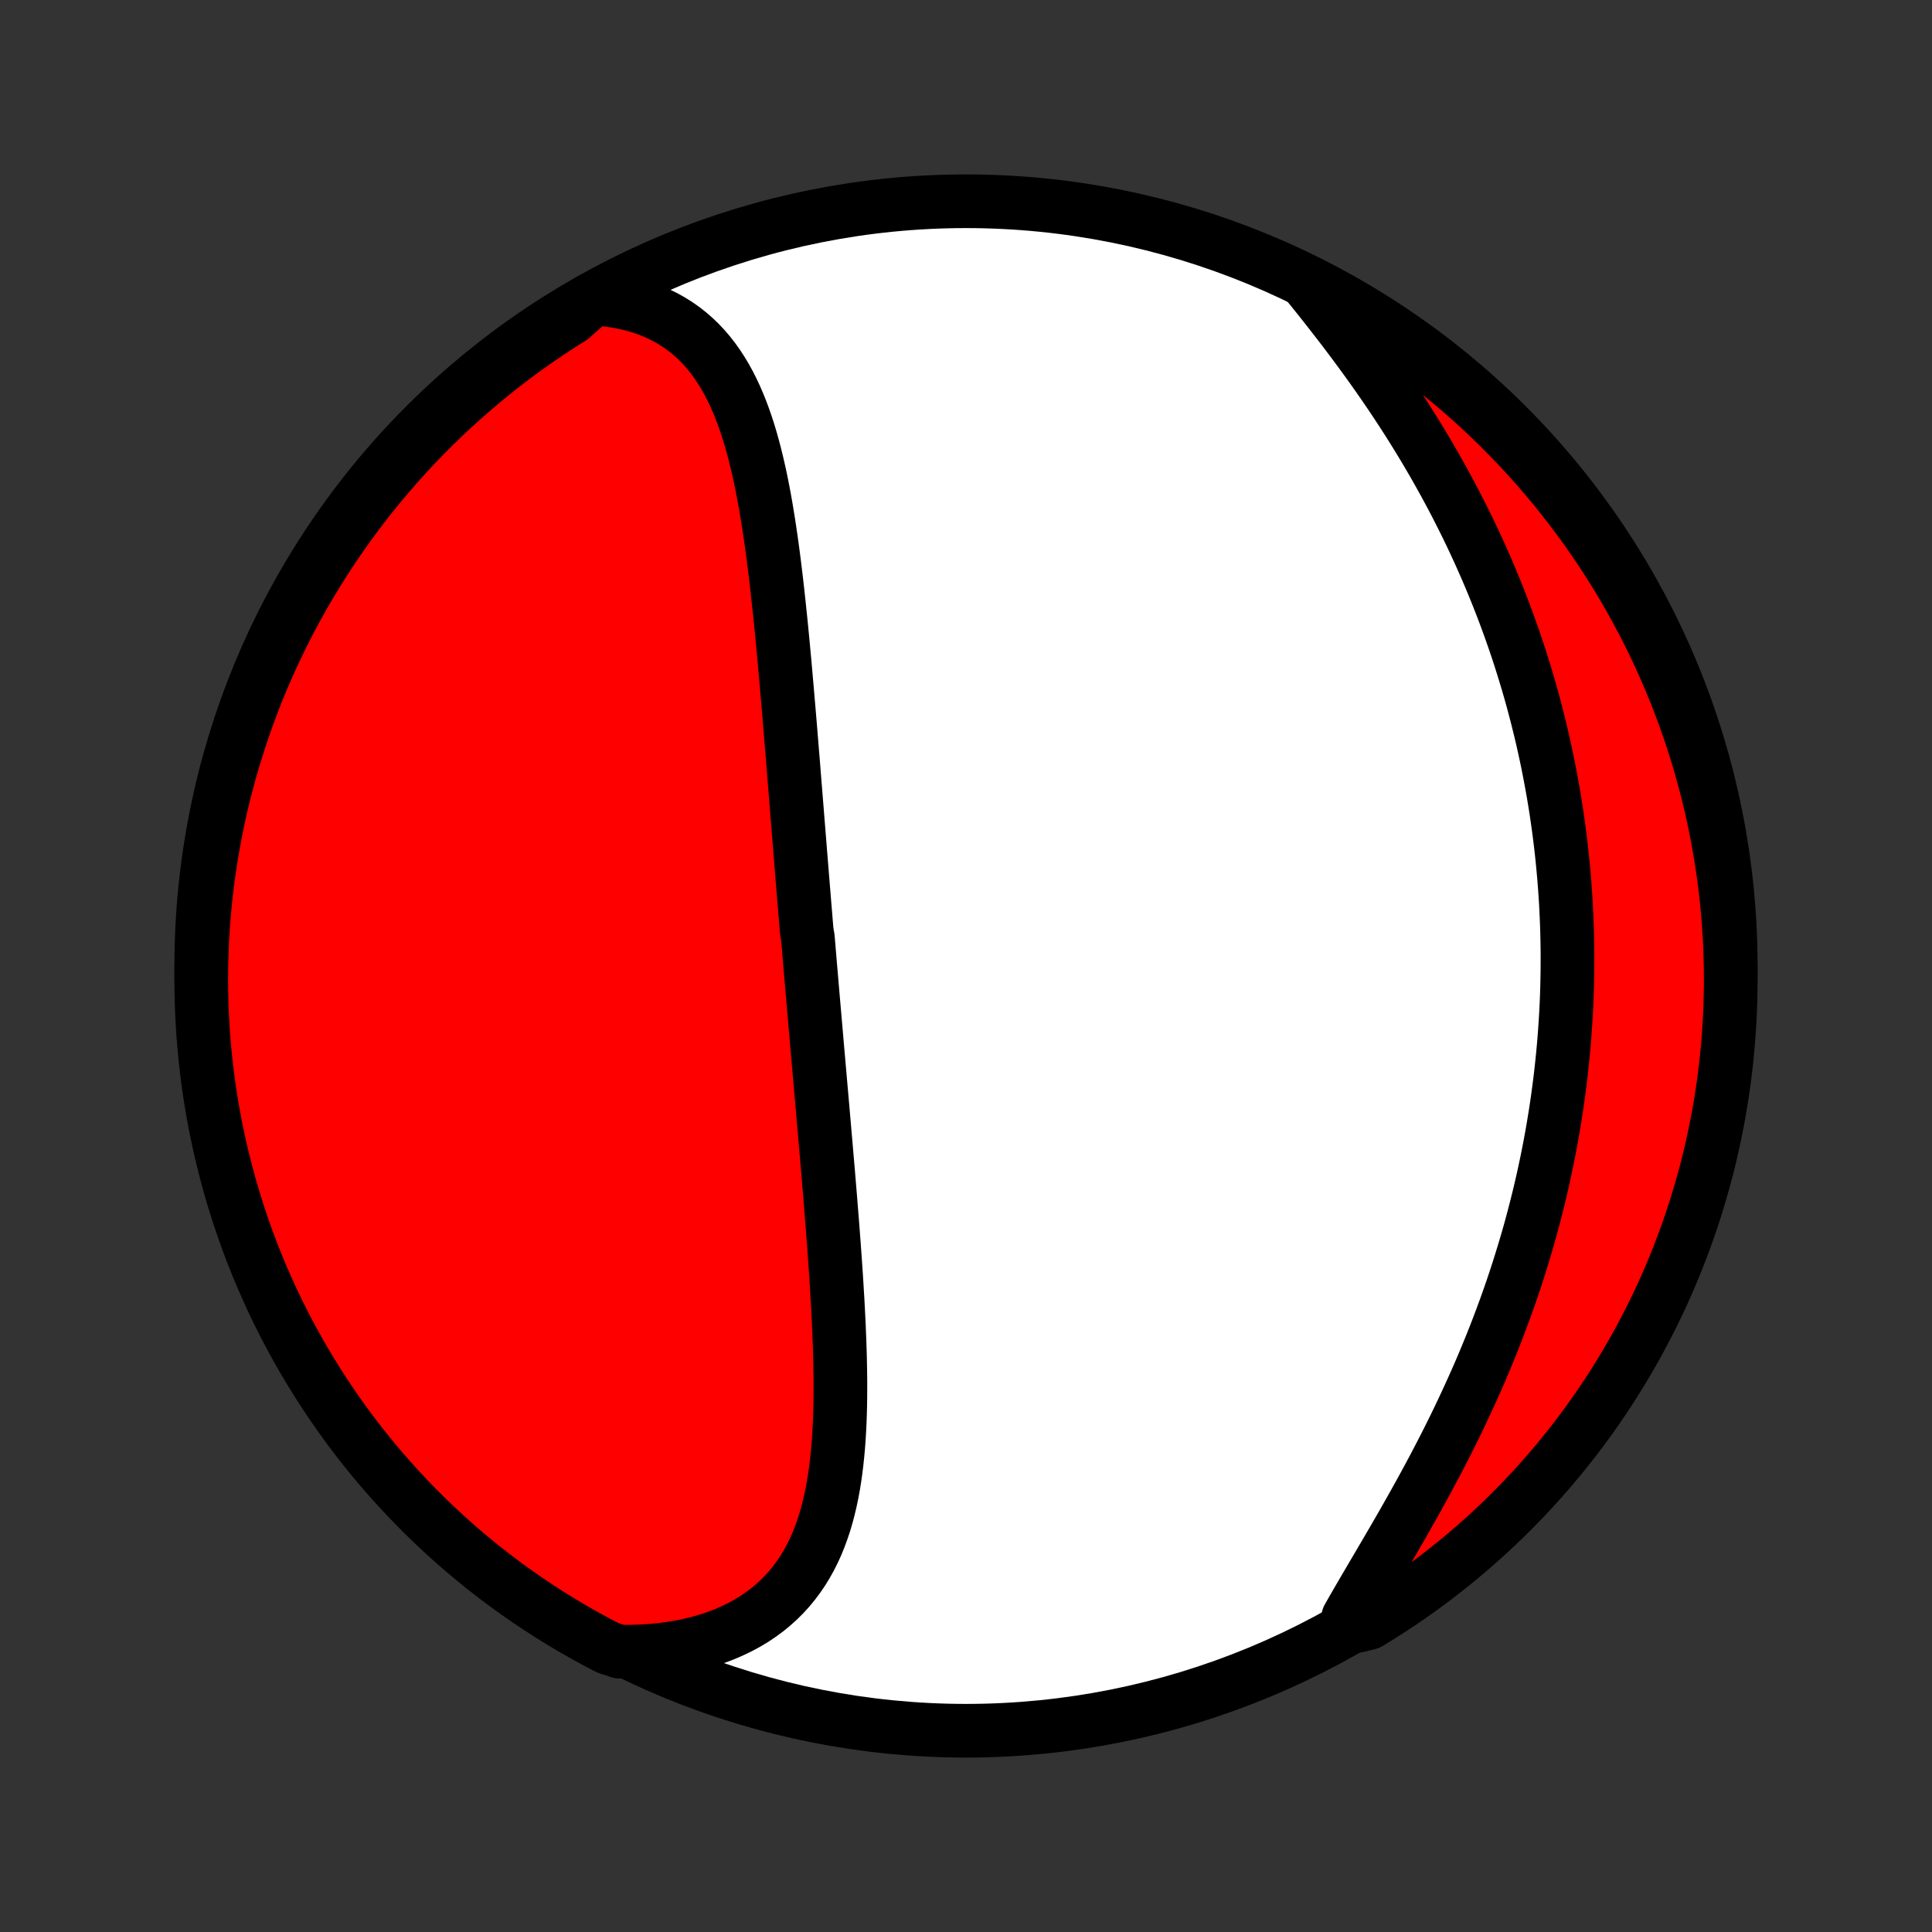 <?xml version="1.0" encoding="utf-8" standalone="no"?>
<!DOCTYPE svg PUBLIC "-//W3C//DTD SVG 1.1//EN"
  "http://www.w3.org/Graphics/SVG/1.1/DTD/svg11.dtd">
<!-- Created with matplotlib (http://matplotlib.org/) -->
<svg height="72pt" version="1.1" viewBox="0 0 72 72" width="72pt" xmlns="http://www.w3.org/2000/svg" xmlns:xlink="http://www.w3.org/1999/xlink">
 <rect x="0" y="0" width="72" height="72" fill="#333333" stroke="none"/>
 <defs>
  <style type="text/css">
*{stroke-linecap:butt;stroke-linejoin:round;}
  </style>
 </defs>
 <g id="figure_1">
  <g id="patch_1">
   <path d="
M0 72
L72 72
L72 0
L0 0
z
" style="fill:none;"/>
  </g>
  <g id="axes_1">
   <g id="PatchCollection_1">
    <defs>
     <path d="
M36 -7.5
C43.558 -7.5 50.808 -10.503 56.153 -15.848
C61.497 -21.192 64.5 -28.442 64.5 -36
C64.5 -43.558 61.497 -50.808 56.153 -56.153
C50.808 -61.497 43.558 -64.5 36 -64.5
C28.442 -64.5 21.192 -61.497 15.848 -56.153
C10.503 -50.808 7.5 -43.558 7.5 -36
C7.5 -28.442 10.503 -21.192 15.848 -15.848
C21.192 -10.503 28.442 -7.5 36 -7.5
z
" id="C0_0_a811fe30f3"/>
     <path d="
M22.106 -60.872
L22.442 -60.847
L22.768 -60.809
L23.085 -60.758
L23.392 -60.694
L23.689 -60.618
L23.976 -60.529
L24.252 -60.428
L24.517 -60.315
L24.772 -60.19
L25.016 -60.055
L25.249 -59.908
L25.471 -59.752
L25.683 -59.585
L25.885 -59.409
L26.077 -59.224
L26.259 -59.03
L26.431 -58.828
L26.595 -58.618
L26.749 -58.401
L26.895 -58.177
L27.034 -57.947
L27.164 -57.71
L27.287 -57.468
L27.403 -57.221
L27.513 -56.968
L27.616 -56.711
L27.714 -56.45
L27.806 -56.185
L27.893 -55.917
L27.975 -55.645
L28.052 -55.371
L28.126 -55.093
L28.195 -54.814
L28.261 -54.532
L28.324 -54.249
L28.383 -53.964
L28.439 -53.678
L28.493 -53.39
L28.544 -53.101
L28.592 -52.812
L28.639 -52.522
L28.683 -52.231
L28.726 -51.94
L28.767 -51.649
L28.806 -51.357
L28.844 -51.066
L28.88 -50.775
L28.915 -50.484
L28.949 -50.193
L28.982 -49.903
L29.013 -49.612
L29.044 -49.323
L29.074 -49.034
L29.104 -48.746
L29.132 -48.458
L29.16 -48.172
L29.187 -47.885
L29.213 -47.6
L29.24 -47.316
L29.265 -47.032
L29.29 -46.749
L29.315 -46.467
L29.339 -46.186
L29.363 -45.905
L29.387 -45.626
L29.411 -45.347
L29.434 -45.07
L29.457 -44.793
L29.479 -44.517
L29.502 -44.242
L29.524 -43.968
L29.547 -43.694
L29.569 -43.421
L29.59 -43.149
L29.612 -42.878
L29.634 -42.608
L29.656 -42.338
L29.677 -42.069
L29.699 -41.8
L29.72 -41.533
L29.742 -41.265
L29.763 -40.999
L29.785 -40.733
L29.806 -40.467
L29.827 -40.202
L29.849 -39.937
L29.87 -39.673
L29.891 -39.409
L29.913 -39.145
L29.934 -38.882
L29.956 -38.618
L29.977 -38.356
L29.999 -38.093
L30.021 -37.83
L30.042 -37.568
L30.064 -37.305
L30.108 -37.043
L30.13 -36.781
L30.152 -36.518
L30.174 -36.256
L30.196 -35.993
L30.219 -35.73
L30.241 -35.467
L30.264 -35.204
L30.286 -34.94
L30.309 -34.676
L30.332 -34.412
L30.355 -34.148
L30.378 -33.882
L30.401 -33.617
L30.424 -33.351
L30.447 -33.084
L30.47 -32.817
L30.494 -32.549
L30.517 -32.281
L30.541 -32.012
L30.564 -31.742
L30.588 -31.471
L30.612 -31.2
L30.636 -30.928
L30.66 -30.655
L30.683 -30.381
L30.707 -30.106
L30.731 -29.831
L30.755 -29.554
L30.779 -29.277
L30.803 -28.998
L30.827 -28.718
L30.851 -28.438
L30.875 -28.156
L30.898 -27.874
L30.922 -27.59
L30.945 -27.305
L30.968 -27.019
L30.991 -26.732
L31.014 -26.444
L31.036 -26.155
L31.058 -25.865
L31.08 -25.574
L31.101 -25.281
L31.122 -24.988
L31.142 -24.694
L31.162 -24.399
L31.18 -24.102
L31.198 -23.805
L31.216 -23.507
L31.232 -23.209
L31.247 -22.909
L31.262 -22.609
L31.274 -22.308
L31.286 -22.007
L31.296 -21.705
L31.305 -21.402
L31.311 -21.1
L31.316 -20.797
L31.319 -20.495
L31.319 -20.192
L31.317 -19.89
L31.312 -19.587
L31.304 -19.286
L31.293 -18.985
L31.278 -18.685
L31.26 -18.386
L31.238 -18.088
L31.211 -17.791
L31.18 -17.497
L31.144 -17.203
L31.103 -16.913
L31.056 -16.624
L31.003 -16.338
L30.943 -16.055
L30.877 -15.775
L30.804 -15.499
L30.723 -15.226
L30.633 -14.958
L30.536 -14.694
L30.43 -14.434
L30.314 -14.18
L30.189 -13.932
L30.053 -13.689
L29.908 -13.452
L29.751 -13.222
L29.584 -12.998
L29.406 -12.782
L29.216 -12.574
L29.015 -12.373
L28.802 -12.181
L28.578 -11.997
L28.342 -11.823
L28.095 -11.657
L27.836 -11.502
L27.566 -11.356
L27.284 -11.22
L26.992 -11.094
L26.69 -10.979
L26.377 -10.875
L26.055 -10.782
L25.724 -10.7
L25.384 -10.63
L25.035 -10.57
L24.679 -10.522
L24.315 -10.486
L23.945 -10.461
L23.569 -10.448
L23.087 -10.447
L22.646 -10.593
L22.208 -10.822
L21.775 -11.059
L21.346 -11.304
L20.922 -11.556
L20.502 -11.815
L20.087 -12.082
L19.677 -12.356
L19.271 -12.638
L18.871 -12.926
L18.476 -13.222
L18.087 -13.524
L17.703 -13.833
L17.324 -14.149
L16.951 -14.472
L16.584 -14.801
L16.223 -15.137
L15.868 -15.479
L15.519 -15.827
L15.176 -16.181
L14.84 -16.542
L14.51 -16.908
L14.186 -17.28
L13.87 -17.658
L13.559 -18.042
L13.256 -18.431
L12.96 -18.825
L12.671 -19.225
L12.389 -19.629
L12.114 -20.039
L11.846 -20.454
L11.586 -20.873
L11.333 -21.297
L11.087 -21.725
L10.85 -22.158
L10.619 -22.595
L10.397 -23.035
L10.182 -23.48
L9.976 -23.929
L9.777 -24.382
L9.586 -24.838
L9.403 -25.297
L9.229 -25.759
L9.062 -26.225
L8.904 -26.694
L8.754 -27.166
L8.612 -27.64
L8.479 -28.117
L8.354 -28.596
L8.237 -29.077
L8.129 -29.561
L8.029 -30.046
L7.938 -30.534
L7.855 -31.023
L7.781 -31.513
L7.716 -32.005
L7.659 -32.498
L7.611 -32.992
L7.571 -33.487
L7.541 -33.983
L7.518 -34.48
L7.505 -34.977
L7.5 -35.474
L7.504 -35.971
L7.516 -36.468
L7.538 -36.966
L7.567 -37.463
L7.606 -37.959
L7.653 -38.455
L7.709 -38.95
L7.773 -39.445
L7.846 -39.938
L7.928 -40.43
L8.018 -40.92
L8.117 -41.41
L8.224 -41.897
L8.34 -42.383
L8.464 -42.867
L8.596 -43.348
L8.737 -43.828
L8.886 -44.305
L9.043 -44.779
L9.209 -45.251
L9.383 -45.72
L9.564 -46.187
L9.754 -46.65
L9.952 -47.109
L10.158 -47.566
L10.372 -48.018
L10.593 -48.468
L10.822 -48.913
L11.059 -49.354
L11.304 -49.792
L11.556 -50.225
L11.815 -50.654
L12.082 -51.078
L12.356 -51.498
L12.638 -51.913
L12.926 -52.323
L13.222 -52.728
L13.524 -53.129
L13.833 -53.524
L14.149 -53.913
L14.472 -54.297
L14.801 -54.676
L15.137 -55.049
L15.479 -55.416
L15.827 -55.777
L16.181 -56.132
L16.542 -56.481
L16.908 -56.824
L17.28 -57.16
L17.658 -57.49
L18.042 -57.814
L18.431 -58.13
L18.825 -58.441
L19.225 -58.744
L19.629 -59.04
L20.039 -59.329
L20.454 -59.611
L20.873 -59.886
L21.297 -60.154
z
" id="C0_1_bc8a9b11e1"/>
     <path d="
M48.744 -61.406
L48.985 -61.106
L49.227 -60.804
L49.468 -60.498
L49.708 -60.191
L49.948 -59.881
L50.186 -59.569
L50.422 -59.255
L50.657 -58.938
L50.889 -58.62
L51.119 -58.301
L51.346 -57.98
L51.57 -57.657
L51.791 -57.334
L52.009 -57.009
L52.223 -56.683
L52.434 -56.356
L52.641 -56.029
L52.844 -55.7
L53.044 -55.372
L53.239 -55.042
L53.431 -54.713
L53.618 -54.383
L53.802 -54.053
L53.981 -53.723
L54.157 -53.393
L54.328 -53.063
L54.495 -52.733
L54.659 -52.404
L54.818 -52.074
L54.973 -51.745
L55.124 -51.416
L55.271 -51.088
L55.415 -50.76
L55.554 -50.433
L55.689 -50.106
L55.821 -49.779
L55.949 -49.453
L56.073 -49.128
L56.193 -48.803
L56.31 -48.479
L56.423 -48.155
L56.533 -47.832
L56.639 -47.51
L56.741 -47.188
L56.84 -46.867
L56.936 -46.546
L57.029 -46.226
L57.118 -45.907
L57.203 -45.588
L57.286 -45.27
L57.365 -44.952
L57.442 -44.634
L57.515 -44.318
L57.585 -44.001
L57.652 -43.685
L57.716 -43.37
L57.777 -43.054
L57.835 -42.74
L57.891 -42.425
L57.943 -42.111
L57.993 -41.797
L58.039 -41.484
L58.083 -41.17
L58.124 -40.857
L58.163 -40.544
L58.198 -40.231
L58.231 -39.918
L58.261 -39.605
L58.289 -39.292
L58.313 -38.979
L58.335 -38.666
L58.355 -38.353
L58.371 -38.04
L58.385 -37.726
L58.397 -37.413
L58.405 -37.099
L58.411 -36.784
L58.415 -36.47
L58.415 -36.155
L58.413 -35.839
L58.408 -35.523
L58.401 -35.207
L58.391 -34.89
L58.378 -34.573
L58.362 -34.255
L58.343 -33.937
L58.322 -33.617
L58.298 -33.297
L58.271 -32.977
L58.241 -32.655
L58.208 -32.333
L58.173 -32.01
L58.134 -31.686
L58.092 -31.361
L58.048 -31.036
L58 -30.709
L57.949 -30.382
L57.895 -30.053
L57.839 -29.724
L57.778 -29.394
L57.715 -29.062
L57.648 -28.73
L57.578 -28.397
L57.505 -28.062
L57.428 -27.727
L57.348 -27.39
L57.264 -27.053
L57.177 -26.714
L57.087 -26.375
L56.993 -26.034
L56.895 -25.693
L56.793 -25.35
L56.688 -25.007
L56.58 -24.663
L56.467 -24.317
L56.351 -23.971
L56.231 -23.625
L56.107 -23.277
L55.979 -22.929
L55.848 -22.58
L55.713 -22.231
L55.574 -21.881
L55.431 -21.53
L55.285 -21.18
L55.135 -20.829
L54.981 -20.478
L54.823 -20.127
L54.662 -19.776
L54.498 -19.425
L54.331 -19.074
L54.16 -18.724
L53.986 -18.374
L53.809 -18.025
L53.629 -17.677
L53.447 -17.329
L53.262 -16.983
L53.075 -16.638
L52.886 -16.294
L52.696 -15.952
L52.504 -15.612
L52.312 -15.273
L52.118 -14.936
L51.925 -14.602
L51.731 -14.27
L51.538 -13.94
L51.346 -13.613
L51.155 -13.289
L50.967 -12.968
L50.78 -12.649
L50.597 -12.334
L50.417 -12.023
L50.242 -11.715
L50.584 -11.41
L51.009 -11.514
L51.43 -11.772
L51.846 -12.038
L52.257 -12.311
L52.663 -12.591
L53.063 -12.878
L53.459 -13.173
L53.85 -13.474
L54.235 -13.782
L54.614 -14.097
L54.988 -14.419
L55.356 -14.747
L55.718 -15.081
L56.074 -15.422
L56.424 -15.77
L56.768 -16.123
L57.106 -16.483
L57.437 -16.848
L57.761 -17.219
L58.079 -17.596
L58.39 -17.979
L58.695 -18.367
L58.992 -18.76
L59.282 -19.159
L59.566 -19.563
L59.842 -19.972
L60.111 -20.385
L60.372 -20.804
L60.626 -21.227
L60.873 -21.655
L61.112 -22.087
L61.343 -22.523
L61.567 -22.963
L61.783 -23.407
L61.991 -23.855
L62.191 -24.307
L62.383 -24.763
L62.567 -25.221
L62.743 -25.684
L62.911 -26.149
L63.071 -26.617
L63.222 -27.088
L63.365 -27.562
L63.5 -28.038
L63.627 -28.517
L63.745 -28.998
L63.854 -29.482
L63.955 -29.967
L64.048 -30.454
L64.132 -30.942
L64.207 -31.433
L64.274 -31.924
L64.332 -32.417
L64.382 -32.911
L64.423 -33.406
L64.455 -33.902
L64.479 -34.398
L64.493 -34.895
L64.5 -35.392
L64.497 -35.89
L64.486 -36.387
L64.466 -36.884
L64.438 -37.381
L64.401 -37.878
L64.355 -38.374
L64.301 -38.869
L64.238 -39.364
L64.166 -39.857
L64.086 -40.349
L63.997 -40.84
L63.9 -41.33
L63.794 -41.818
L63.68 -42.304
L63.557 -42.788
L63.426 -43.27
L63.287 -43.75
L63.139 -44.227
L62.983 -44.702
L62.819 -45.174
L62.646 -45.644
L62.466 -46.111
L62.277 -46.574
L62.081 -47.034
L61.876 -47.491
L61.664 -47.945
L61.444 -48.394
L61.216 -48.84
L60.98 -49.282
L60.737 -49.721
L60.486 -50.154
L60.228 -50.584
L59.962 -51.009
L59.689 -51.43
L59.409 -51.846
L59.122 -52.257
L58.827 -52.663
L58.526 -53.063
L58.218 -53.459
L57.903 -53.85
L57.581 -54.235
L57.253 -54.614
L56.919 -54.988
L56.578 -55.356
L56.23 -55.718
L55.877 -56.074
L55.517 -56.424
L55.152 -56.768
L54.781 -57.106
L54.404 -57.437
L54.021 -57.761
L53.633 -58.079
L53.24 -58.39
L52.841 -58.695
L52.437 -58.992
L52.028 -59.282
L51.615 -59.566
L51.196 -59.842
L50.773 -60.111
L50.345 -60.372
L49.913 -60.626
L49.477 -60.873
z
" id="C0_2_e6669ee34f"/>
    </defs>
    <g clip-path="url(#p1bffca34e9)">
     <use style="fill:#ffffff;stroke:#000000;stroke-width:2.0;" x="0.0" xlink:href="#C0_0_a811fe30f3" y="72.0"/>
    </g>
    <g clip-path="url(#p1bffca34e9)">
     <use style="fill:#ff0000;stroke:#000000;stroke-width:2.0;" x="0.0" xlink:href="#C0_1_bc8a9b11e1" y="72.0"/>
    </g>
    <g clip-path="url(#p1bffca34e9)">
     <use style="fill:#ff0000;stroke:#000000;stroke-width:2.0;" x="0.0" xlink:href="#C0_2_e6669ee34f" y="72.0"/>
    </g>
   </g>
  </g>
 </g>
 <defs>
  <clipPath id="p1bffca34e9">
   <rect height="72.0" width="72.0" x="0.0" y="0.0"/>
  </clipPath>
 </defs>
</svg>

